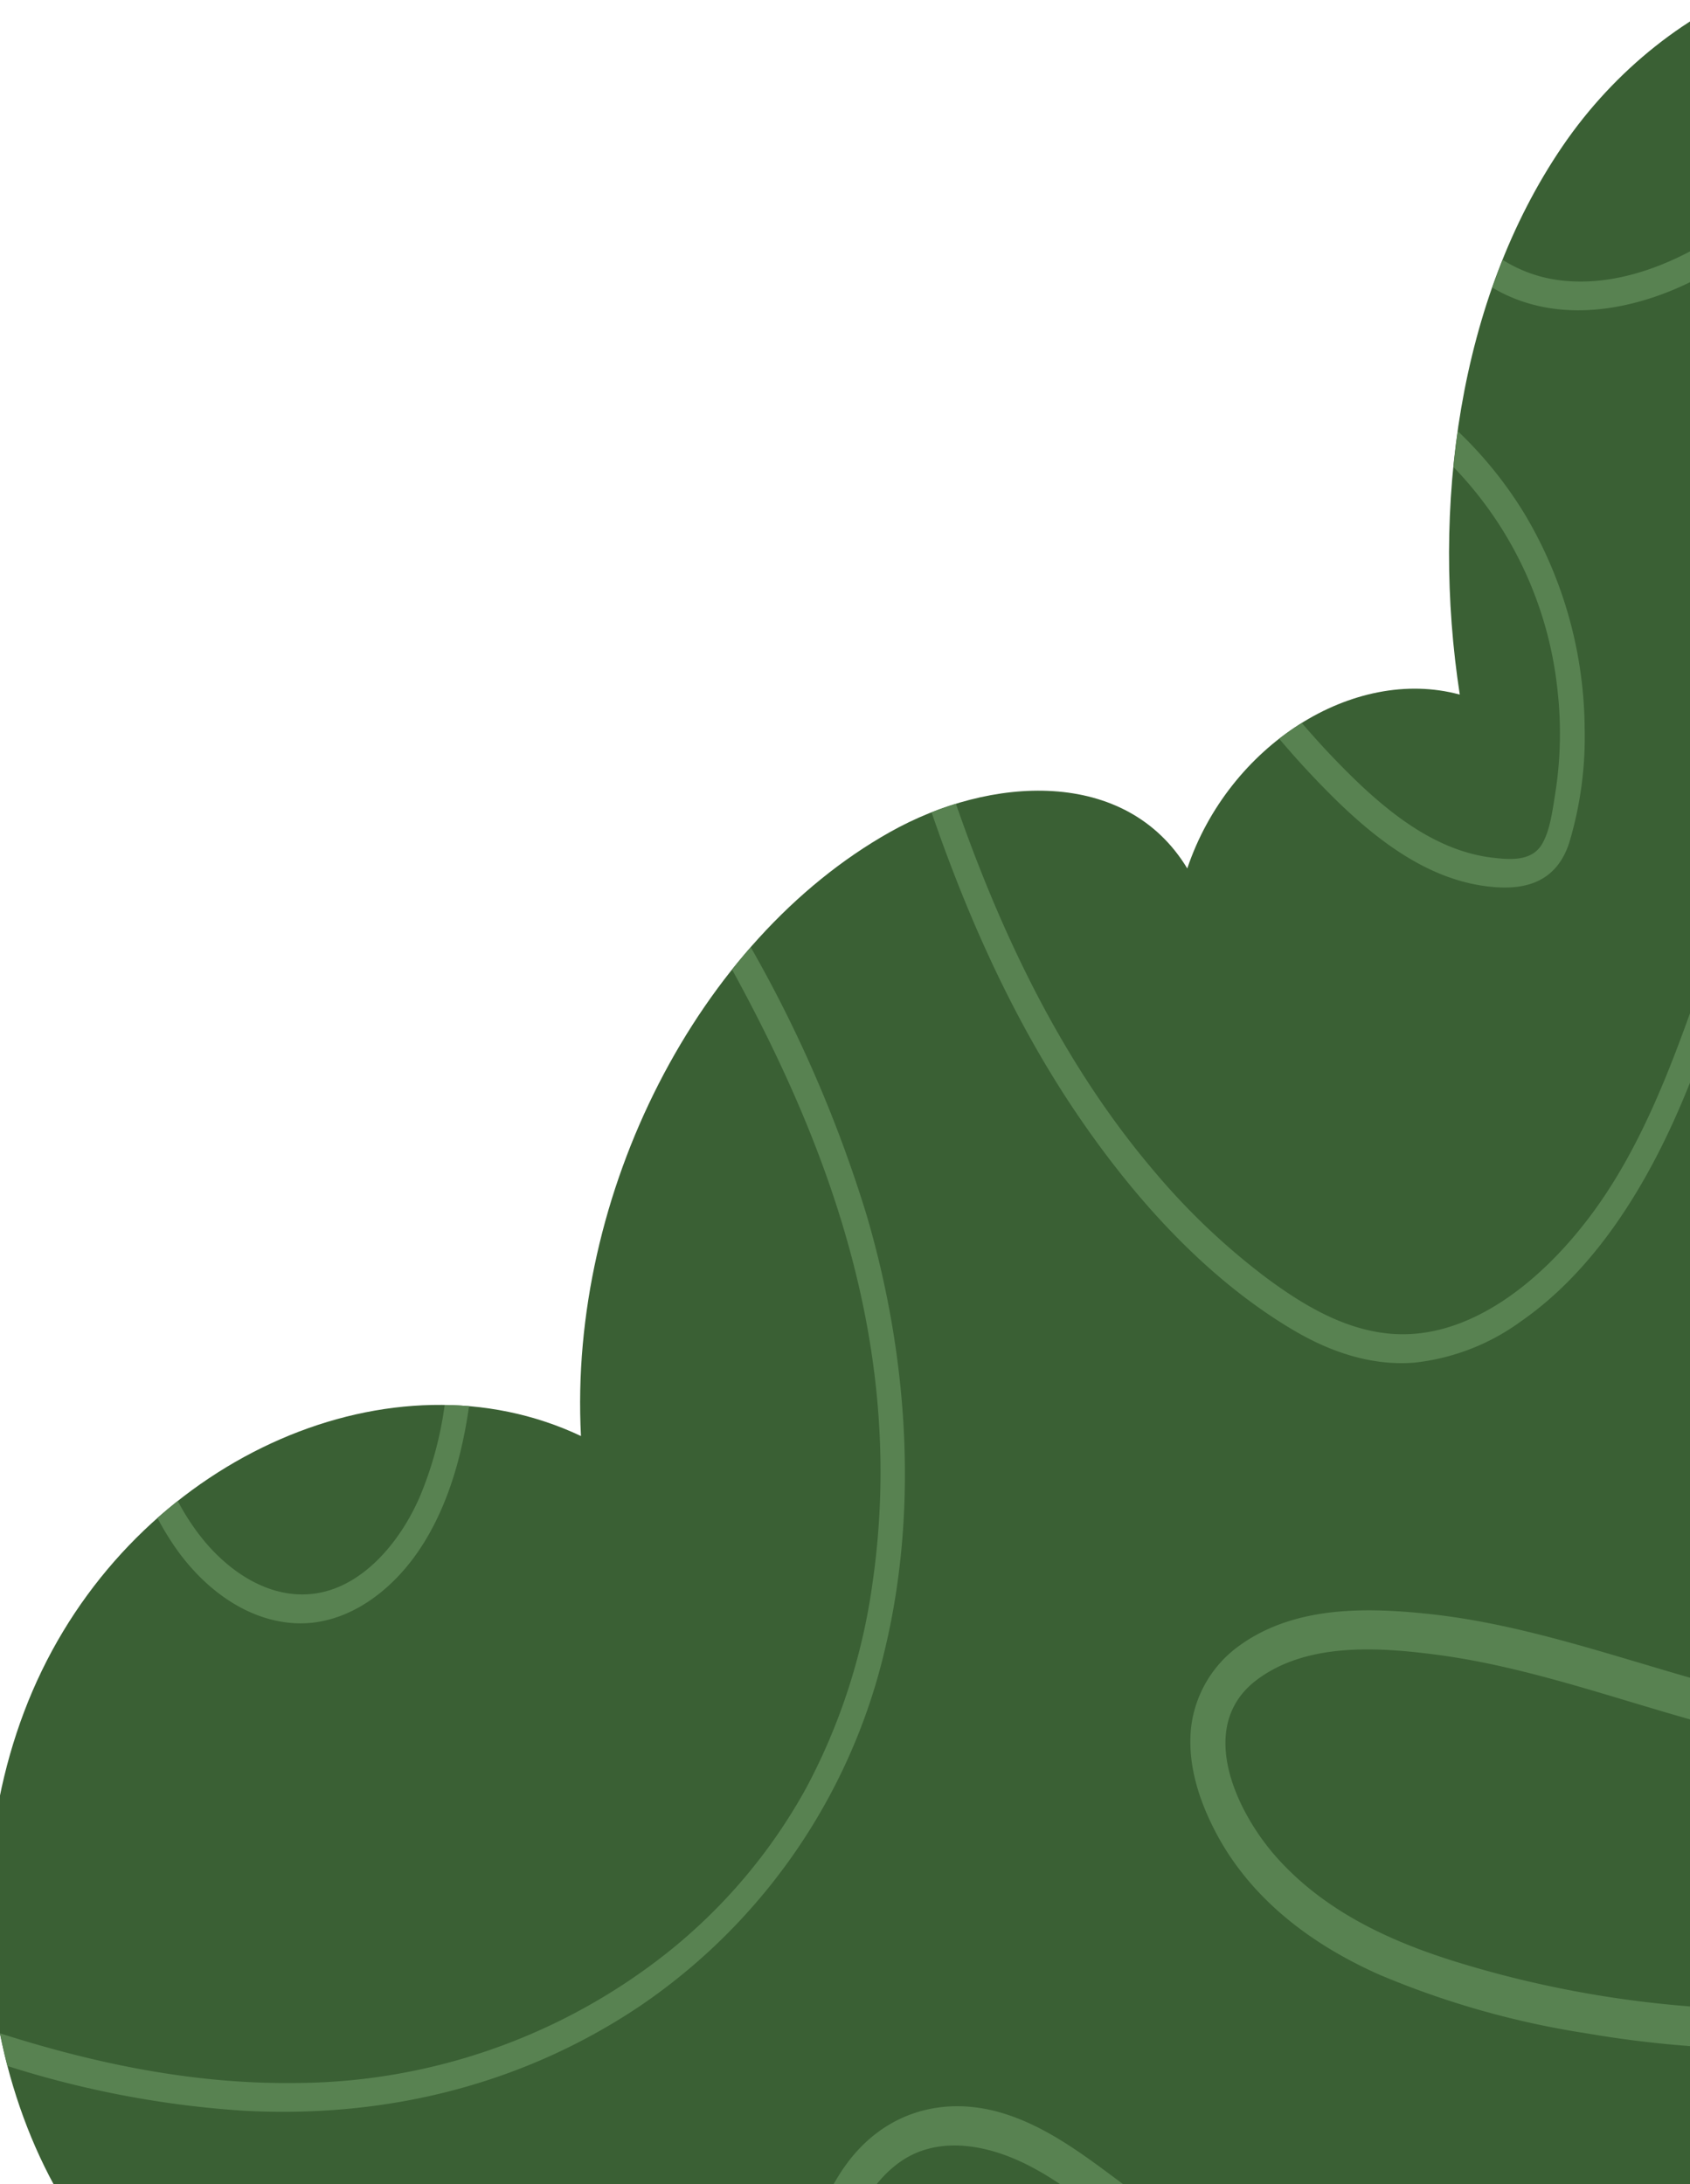<svg xmlns="http://www.w3.org/2000/svg" xmlns:xlink="http://www.w3.org/1999/xlink" width="207.832" height="268.522" viewBox="0 0 207.832 268.522">
  <defs>
    <clipPath id="clip-path">
      <rect id="Rectangle_25213" data-name="Rectangle 25213" width="207.832" height="268.522" fill="none"/>
    </clipPath>
  </defs>
  <g id="Group_58789" data-name="Group 58789" clip-path="url(#clip-path)">
    <path id="Path_71740" data-name="Path 71740" d="M2210.528,890.317c-3.575-22.613-17.806-41.8-36.308-48.958s-40.643-2.035-56.49,13.065c-3.891-17.281-11.555-34.439-25.172-42.143-17.625-9.971-41.2-.262-54.077,18.616s-16.158,44.565-12.642,67.428c-13.071-3.548-28.423,6.244-33.511,21.375-7.536-12.445-24.233-11.411-36.58-4.463-23.586,13.273-39.536,44.452-37.983,74.247-23.036-10.9-53.444,2.325-66.3,28.843s-6.334,62.565,14.218,78.594c-10.717,13.876-5.974,38.861,8.455,44.543-8.658,6.248-13.816,18.819-12.392,30.2-14.816,2.14-25.5,20.547-26.863,37.946-1.628,20.837,7.254,41.131,21.264,52.979s37.8,23.631,55.511,20.556Z" transform="translate(-1846.32 -812.925)" fill="#3a6034"/>
    <path id="Path_71741" data-name="Path 71741" d="M1849.056,1066.255a121.508,121.508,0,0,0,29.019,5.5c16.683.909,33.664-2.759,48.711-12.833a73.081,73.081,0,0,0,30.113-43.608c4.331-17.838,2.76-36.9-2.187-53.678a161.91,161.91,0,0,0-14.244-32.93c-.784.9-1.554,1.807-2.3,2.746,12.328,22.476,21.384,47.488,17.241,75.654a75.152,75.152,0,0,1-8.153,25.025,67.371,67.371,0,0,1-17.013,20.159,74.09,74.09,0,0,1-46.012,16.058c-12.331.122-24.38-2.37-36.088-6.11.271,1.353.57,2.7.916,4.021" transform="translate(-1848.141 -812.245)" fill="#588251"/>
    <path id="Path_71742" data-name="Path 71742" d="M1903.2,1001.777c3.166-5.044,4.8-10.96,5.659-16.961-.994-.084-1.993-.125-3-.14a44.383,44.383,0,0,1-3.1,11.374c-2.594,5.9-7.309,11.144-13.066,11.831-5.2.622-10.028-2.43-13.448-6.548a28.712,28.712,0,0,1-3.208-4.859q-1.272,1.006-2.5,2.09a34.813,34.813,0,0,0,2.5,4.056c3.605,4.959,8.813,8.671,14.62,8.889,6.117.23,11.867-3.883,15.539-9.732" transform="translate(-1851.175 -811.929)" fill="#588251"/>
    <path id="Path_71743" data-name="Path 71743" d="M2065.761,916.207a45.077,45.077,0,0,0,1.895-14.061,52.12,52.12,0,0,0-7.4-26.382,49.9,49.9,0,0,0-8.2-10.157q-.314,2.2-.533,4.414a46.44,46.44,0,0,1,12.791,27.4,47.564,47.564,0,0,1-.3,12.909c-.318,1.935-.616,4.408-1.613,6.074-1.277,2.133-3.967,1.876-5.848,1.675-7.894-.845-14.4-6.649-20-12.514-1.259-1.319-2.478-2.685-3.68-4.071a31.946,31.946,0,0,0-2.782,1.939c1.164,1.363,2.344,2.706,3.559,4.006,6.011,6.432,13.045,12.838,21.538,14.075,4.2.611,8.8.168,10.576-5.311" transform="translate(-1872.78 -812.601)" fill="#588251"/>
    <path id="Path_71744" data-name="Path 71744" d="M2061.723,848.972c5.725,2.835,12.27,2.532,18.385.512,14.745-4.872,25.138-19.434,37.85-28.8a47.9,47.9,0,0,1,9.422-5.544,34.685,34.685,0,0,0-3.225-2.238c-13.331,6.762-23.114,20.362-35.7,28.69-6.3,4.171-13.781,6.893-20.812,5.6a17.077,17.077,0,0,1-5.96-2.343q-.676,1.686-1.275,3.407c.43.254.867.5,1.317.719" transform="translate(-1876.886 -812.899)" fill="#588251"/>
    <path id="Path_71745" data-name="Path 71745" d="M2170.117,964.073c.361,1.174.7,2.356,1.05,3.538l2.356-3.1a263.13,263.13,0,0,0-11.035-30.051c-5.105-11.628-10.87-23.245-18.025-33.239-6.018-8.4-13.677-16.236-23.361-18.133-9.645-1.889-19.006,3.046-26.263,10.949-8.137,8.86-12.973,20.523-17.134,32.24-4.373,12.319-8.3,25.376-16,35.662-6.186,8.269-15.077,15.331-24.549,14.554-5.635-.463-10.692-3.437-15.295-6.849a84.36,84.36,0,0,1-13.9-13.206c-10.848-12.765-18.526-28.4-24.322-45.112q-1.514.465-2.995,1.05c4.6,13.39,10.386,26.1,18.063,37.359,7.186,10.542,16,20.129,26.385,26.281,4.572,2.709,9.646,4.448,14.949,4.022a27.159,27.159,0,0,0,13.1-5.086c8.769-6.084,15.077-15.977,19.577-26.448,5.443-12.666,8.757-26.444,15.057-38.656,5.051-9.787,12.57-19.141,22.091-22.464,9.934-3.469,19.273,1.54,26.3,8.938,7.934,8.358,13.754,19.4,19.073,30.181a253.212,253.212,0,0,1,14.883,37.569" transform="translate(-1866.084 -812.505)" fill="#588251"/>
    <path id="Path_71746" data-name="Path 71746" d="M2095.075,1021.856c-16.346-2.595-31.92-9.922-48.375-11.646-7.6-.8-16.32-.984-23.065,3.8a14.432,14.432,0,0,0-6.088,10.164c-.467,4.431.91,8.725,2.821,12.489,4.463,8.787,12.361,14.375,20.371,17.924a107.129,107.129,0,0,0,25.367,7.186,136.282,136.282,0,0,0,28.841,1.85c2.675-.115,5.38-.3,8.073-.6l4.231-5.561a77.785,77.785,0,0,1-9.666,1.133,132.081,132.081,0,0,1-47.78-5.71c-7.783-2.449-15.742-6.062-21.658-12.644-5.022-5.588-10.114-16.247-2.482-21.946,6.152-4.594,14.949-3.982,21.9-3.085,14.934,1.928,29.111,8.322,43.935,10.985,11.717,2.1,23.856,2.515,35.5,5.314l3.147-4.137c-11.46-3.047-23.405-3.655-35.069-5.507" transform="translate(-1871.069 -811.787)" fill="#588251"/>
    <path id="Path_71747" data-name="Path 71747" d="M2059.021,1088.063c-8.593,1.266-17.255,2.566-25.93,2.608-8.058.039-16.272-1.194-23.6-5.289-7.77-4.34-14.229-11.495-22.711-14.1-7.566-2.323-15.335-.1-20.108,7.427s-6.529,17.627-5.736,26.828c.86,9.979,5.063,18.752,8.692,27.653q5.646,13.848,10.022,28.334a331.085,331.085,0,0,1,9.517,40.7l3.48-4.575q-2.463-13.735-6.022-27.161-3.739-14.029-8.667-27.579c-3.276-9-7.479-17.588-10.461-26.723-2.888-8.853-3.5-18.494-.662-27.5,1.434-4.552,3.728-9.049,7.417-11.554,3.19-2.165,7-2.262,10.528-1.392,8.344,2.054,14.768,9.306,22.218,13.656,6.914,4.038,14.59,5.669,22.266,6.056,9.232.466,18.478-.869,27.625-2.171q8.673-1.234,17.3-2.817l4.379-5.756q-9.745,1.907-19.55,3.349" transform="translate(-1863.391 -811.444)" fill="#588251"/>
  </g>
</svg>
